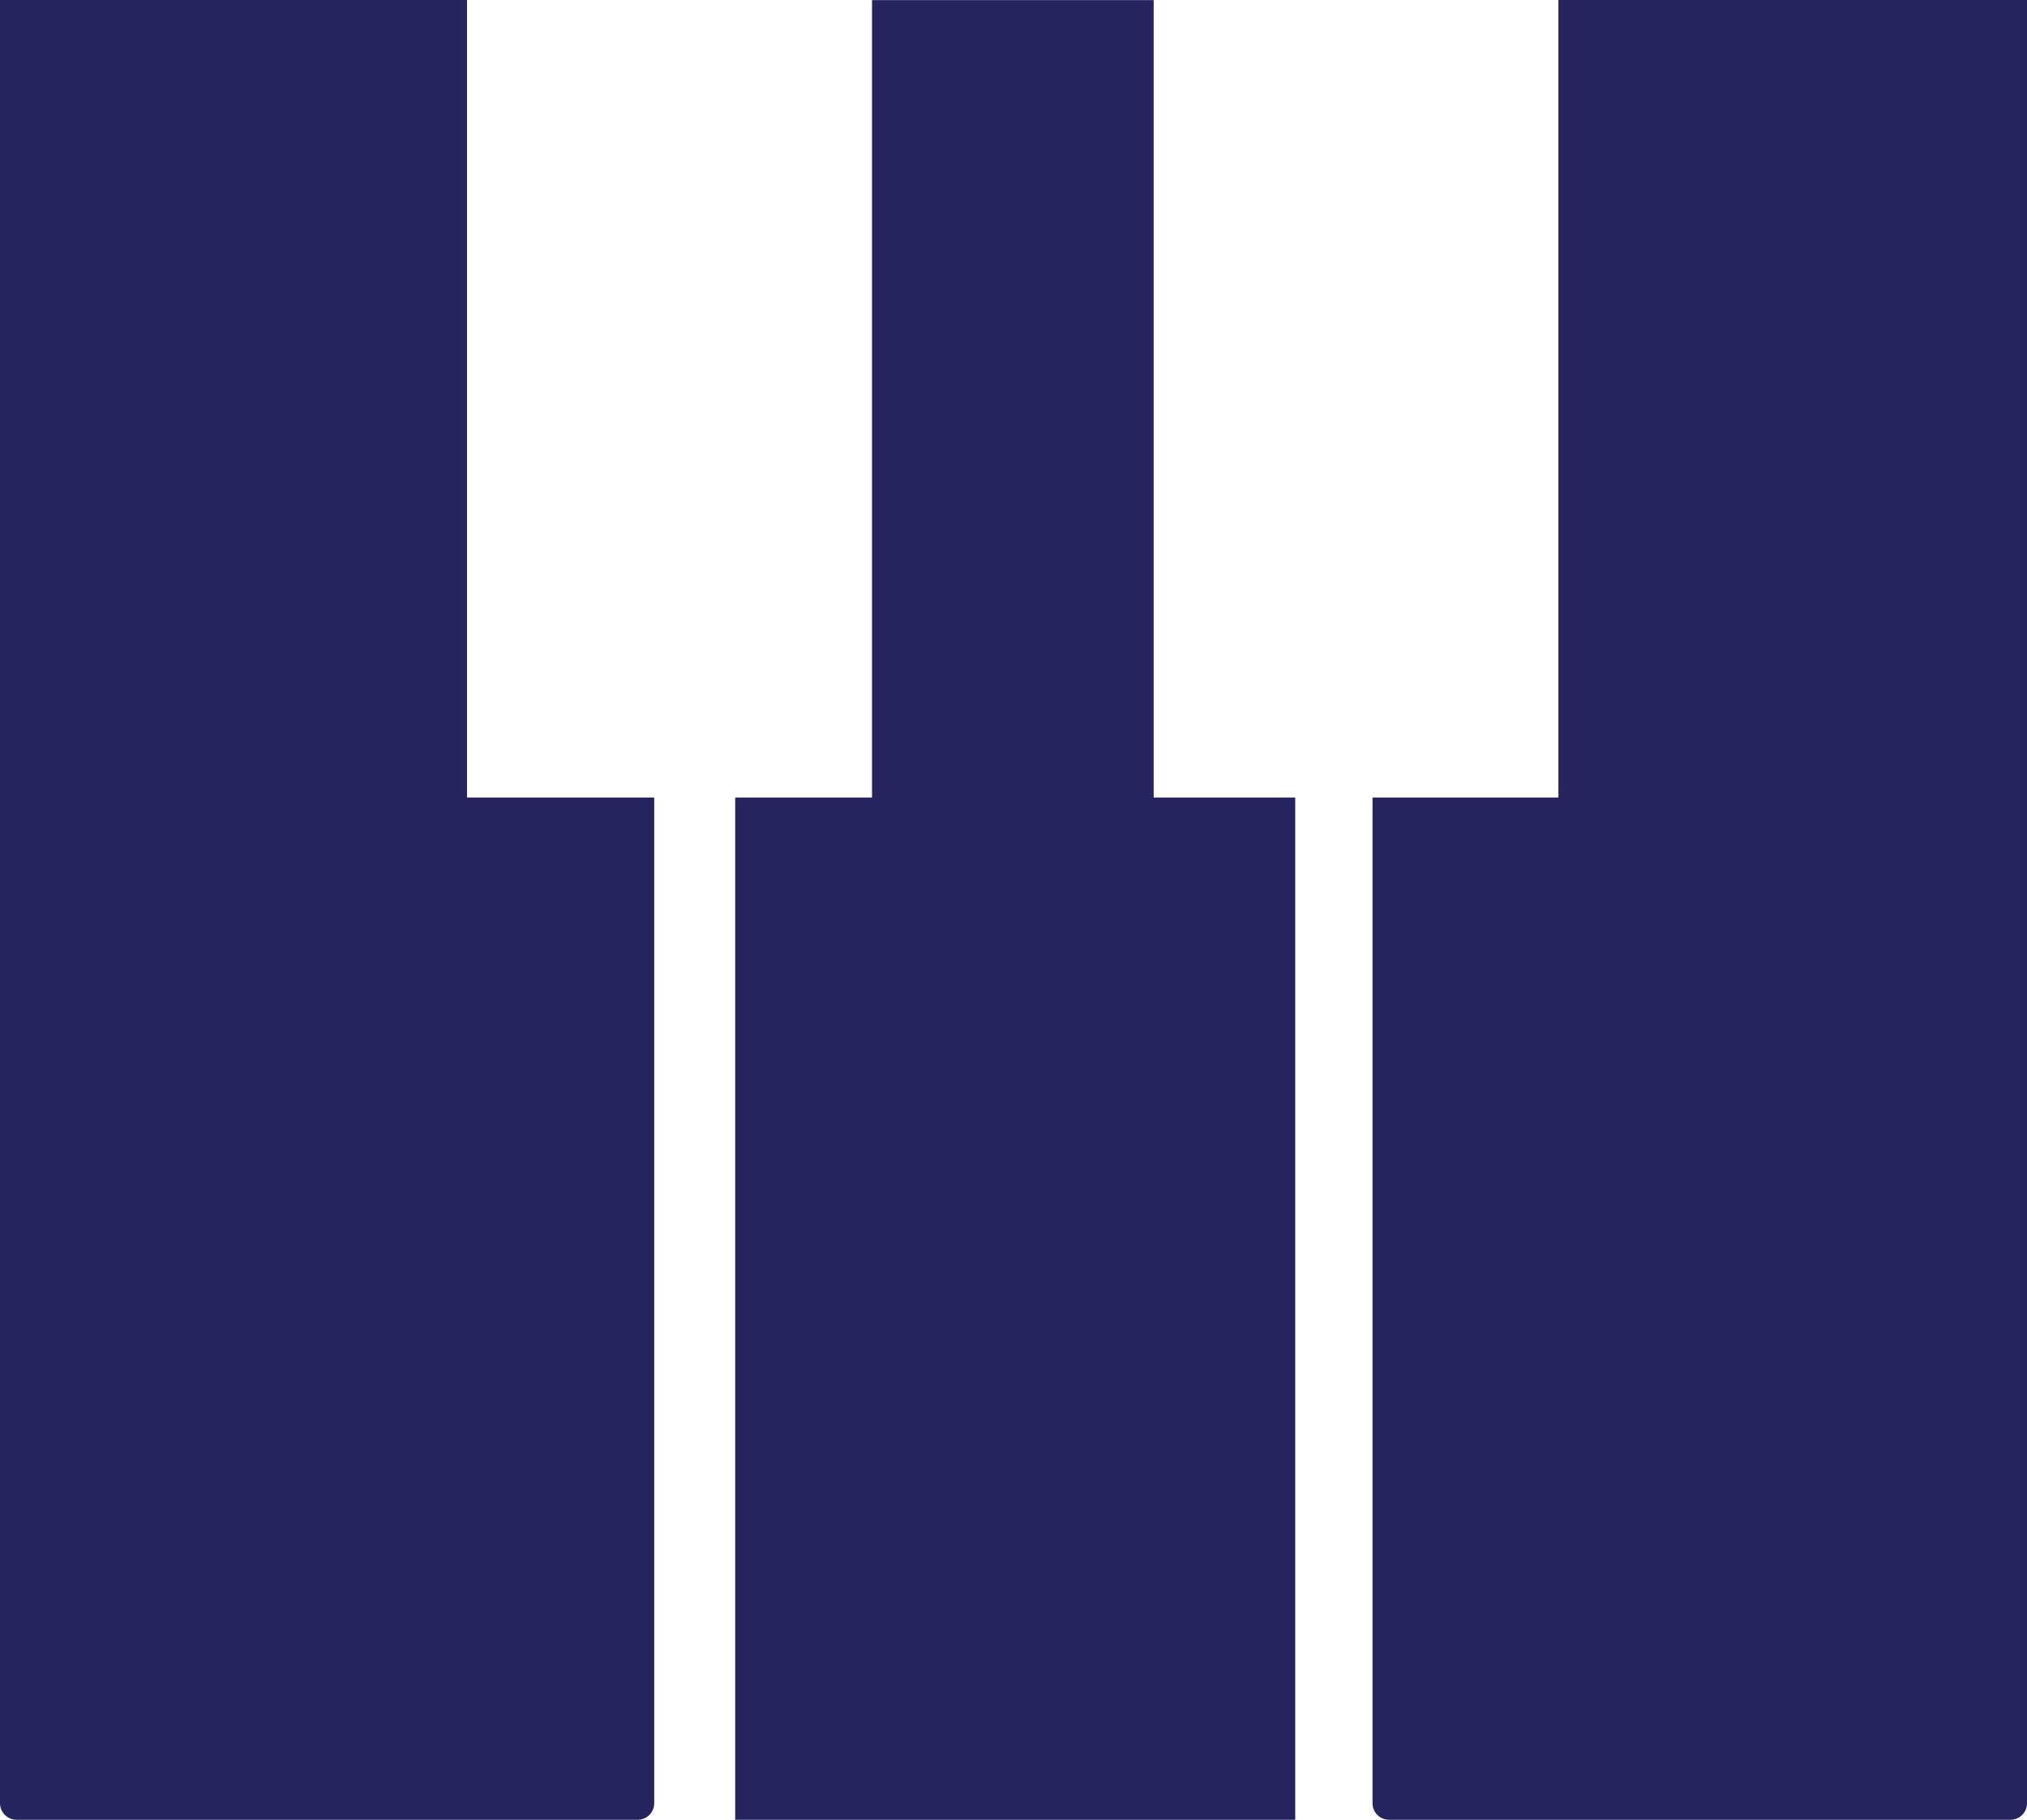 <svg xmlns="http://www.w3.org/2000/svg" width="15.365" height="13.796" viewBox="0 0 15.365 13.796"><g transform="translate(-698.86 -821.764)" style="isolation:isolate"><path d="M703.819,827.81v7.625a.125.125,0,0,1-.125.125h-4.708a.126.126,0,0,1-.126-.125V821.764H702.4v6.046Z" transform="translate(0 0)" fill="#25245e"/><path d="M765.485,827.819v7.75H761.24v-7.75h1.037v-6.045h2.135v6.045Z" transform="translate(-56.807 -0.009)" fill="#25245e" style="isolation:isolate"/><path d="M820.281,821.764v13.671a.125.125,0,0,1-.125.125h-4.711a.125.125,0,0,1-.125-.125V827.81h1.409v-6.046Z" transform="translate(-106.056 0)" fill="#25245e" style="isolation:isolate"/></g></svg>